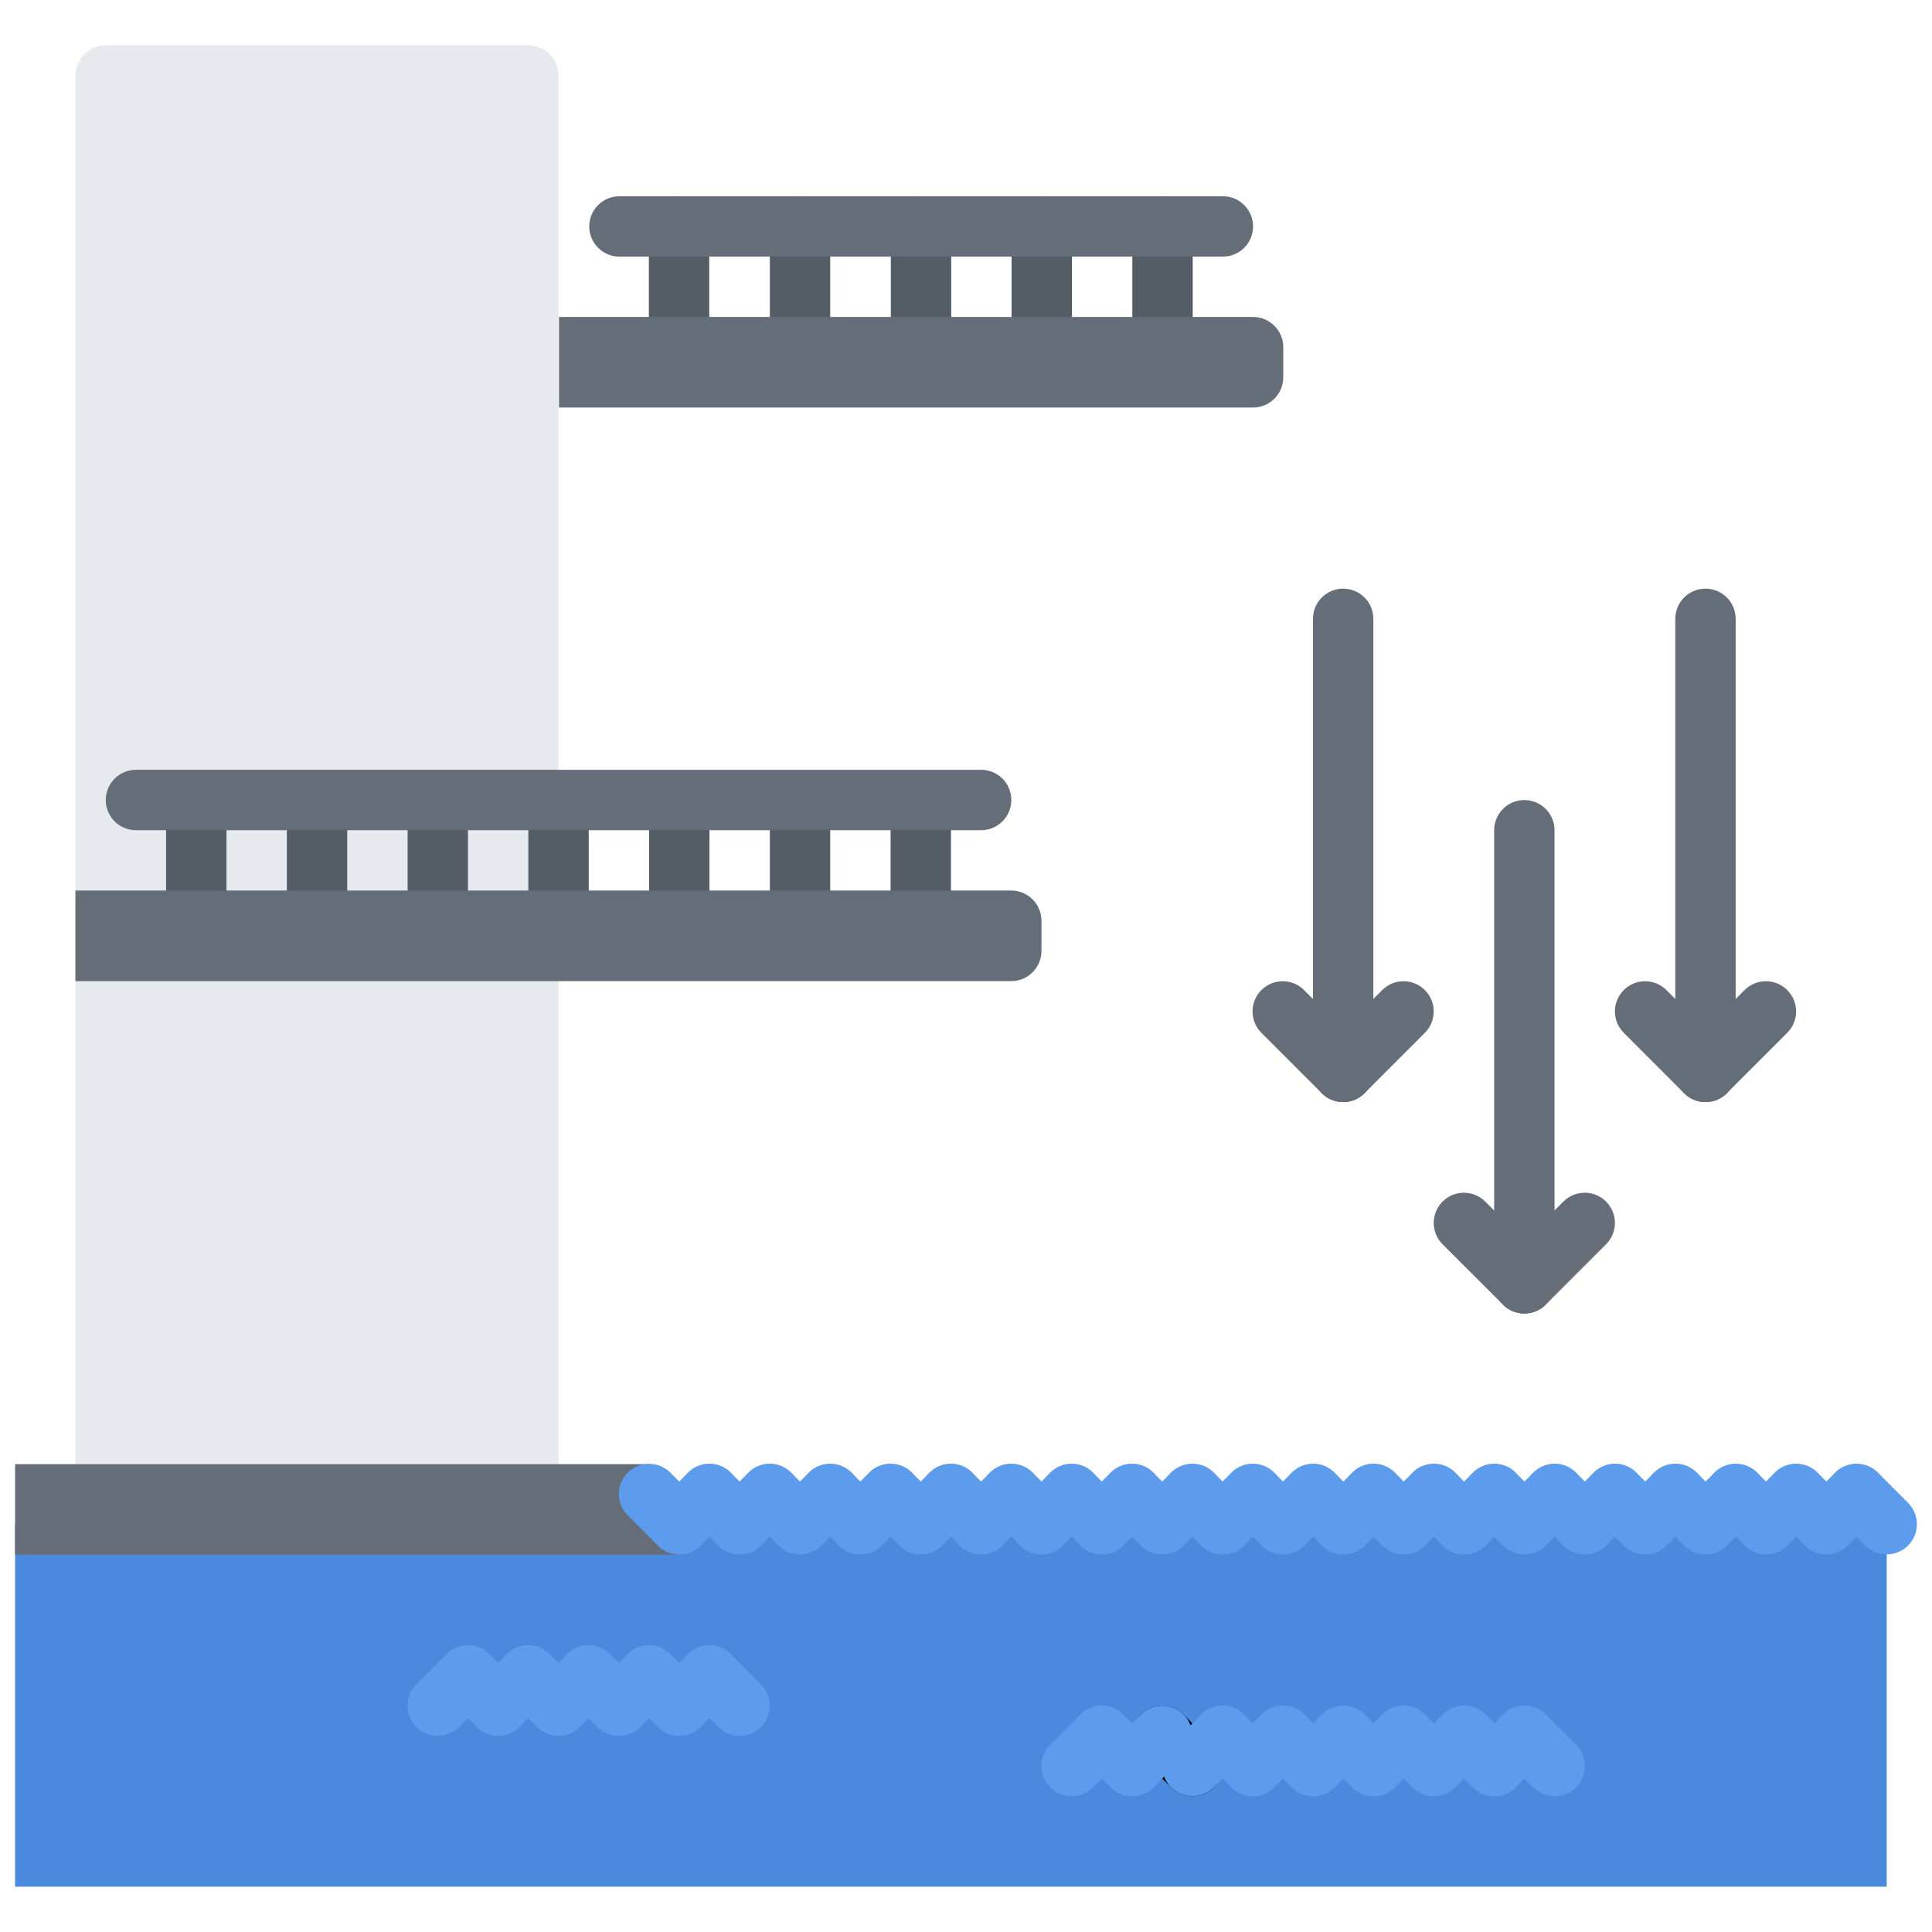 <svg id="icons" enable-background="new 0 0 64 64" height="512" viewBox="0 0 64 64" width="512" xmlns="http://www.w3.org/2000/svg"><g><g><path d="m38.51 12.501c-.553 0-1-.448-1-1v-4c0-.552.447-1 1-1s1 .448 1 1v4c0 .552-.447 1-1 1z" fill="#545c66"/></g><g><path d="m34.51 12.501c-.553 0-1-.448-1-1v-4c0-.552.447-1 1-1s1 .448 1 1v4c0 .552-.447 1-1 1z" fill="#545c66"/></g><g><path d="m30.51 12.501c-.553 0-1-.448-1-1v-4c0-.552.447-1 1-1s1 .448 1 1v4c0 .552-.447 1-1 1z" fill="#545c66"/></g><g><path d="m26.502 12.501c-.553 0-1-.448-1-1v-4c0-.552.447-1 1-1s1 .448 1 1v4c0 .552-.447 1-1 1z" fill="#545c66"/></g><g><path d="m22.494 12.501c-.553 0-1-.448-1-1v-4c0-.552.447-1 1-1s1 .448 1 1v4c0 .552-.447 1-1 1z" fill="#545c66"/></g><path d="m3.5 1.5c-.55 0-1 .451-1 1v29.001 1.502s0 .952 0 1.502v2.002 2 10.996c0 .55.45 1 1 1h14c.55 0 1-.45 1-1v-10.996c0-.55 0-1.45 0-2v-2.002c0-.55 0-1.226 0-1.502s0-.952 0-1.502v-17.001c0-.549 0-1.449 0-2v-5c0-.549 0-1.449 0-2v-3c0-.549-.45-1-1-1z" fill="#e6e9ed"/><g><path d="m36.5 50.49 1-1 1 1 1-1 1 1 1-1 1 1 1-1 1 1 1-1 1 1 1-1 1 1 1-1 1 1 1-1 1 1 1-1 1 1 1-1 1 1 1-1 1 1 1-1 1 1 1-1 1 1v12.01h-62v-12h21v-1.01l1 1 1-1 1 1 1-1 1 1 1-1 1 1 1-1 1 1 1-1 1 1 1-1 1 1 1-1z" fill="#4a89dc"/></g><path d="m41.51 10.5h-2c-.55 0-1.45 0-2 0h-2c-.55 0-1.45 0-2 0h-2c-.55 0-1.45 0-2 0h-2.01c-.55 0-1.45 0-2 0h-2.01c-.55 0-1.45 0-2 0h-2.972v3h22.992c.55 0 1-.449 1-1v-1c0-.549-.45-1-1-1z" fill="#656d78"/><g><path d="m22.501 50.491v1.01h-22.001v-.01-2.99h2 16 3z" fill="#656d78"/></g><g><path d="m40.509 8.501h-19.989c-.553 0-1-.448-1-1s.447-1 1-1h19.989c.553 0 1 .448 1 1s-.447 1-1 1z" fill="#656d78"/></g><g><g><path d="m30.502 30.498c-.553 0-1-.447-1-1v-1.996c0-.553.447-1 1-1s1 .447 1 1v1.996c0 .553-.447 1-1 1z" fill="#545c66"/></g><g><path d="m26.502 30.498c-.553 0-1-.447-1-1v-1.996c0-.553.447-1 1-1s1 .447 1 1v1.996c0 .553-.447 1-1 1z" fill="#545c66"/></g><g><path d="m22.502 30.498c-.553 0-1-.447-1-1v-1.996c0-.553.447-1 1-1s1 .447 1 1v1.996c0 .553-.447 1-1 1z" fill="#545c66"/></g><g><path d="m18.502 30.498c-.553 0-1-.447-1-1v-1.996c0-.553.447-1 1-1s1 .447 1 1v1.996c0 .553-.447 1-1 1z" fill="#545c66"/></g><g><path d="m14.502 30.498c-.553 0-1-.447-1-1v-1.996c0-.553.447-1 1-1s1 .447 1 1v1.996c0 .553-.447 1-1 1z" fill="#545c66"/></g><g><path d="m10.502 30.498c-.553 0-1-.447-1-1v-1.996c0-.553.447-1 1-1s1 .447 1 1v1.996c0 .553-.447 1-1 1z" fill="#545c66"/></g><g><path d="m6.502 30.498c-.553 0-1-.447-1-1v-1.996c0-.553.447-1 1-1s1 .447 1 1v1.996c0 .553-.447 1-1 1z" fill="#545c66"/></g></g><g><path d="m39.5 59.503c-.256 0-.512-.098-.707-.293l-1-1c-.391-.391-.391-1.023 0-1.414s1.023-.391 1.414 0l1 1c.391.391.391 1.023 0 1.414-.195.195-.451.293-.707.293z"/></g><g><g><path d="m35.5 59.501c-.256 0-.513-.098-.708-.294-.39-.391-.39-1.023.002-1.414l1-.998c.391-.389 1.023-.391 1.414.002.39.391.39 1.023-.002 1.414l-1 .998c-.195.194-.45.292-.706.292z" fill="#5d9cec"/></g><g><path d="m37.5 59.503c-.256 0-.512-.098-.707-.293l-1-1c-.391-.391-.391-1.023 0-1.414s1.023-.391 1.414 0l1 1c.391.391.391 1.023 0 1.414-.195.195-.451.293-.707.293z" fill="#5d9cec"/></g><g><path d="m37.5 59.501c-.256 0-.513-.098-.708-.294-.39-.391-.39-1.023.002-1.414l1-.998c.391-.389 1.023-.391 1.414.002.39.391.39 1.023-.002 1.414l-1 .998c-.195.194-.45.292-.706.292z" fill="#5d9cec"/></g><g><path d="m39.5 59.501c-.256 0-.513-.098-.708-.294-.39-.391-.39-1.023.002-1.414l1-.998c.391-.389 1.023-.391 1.414.002.39.391.39 1.023-.002 1.414l-1 .998c-.195.194-.45.292-.706.292z" fill="#5d9cec"/></g><g><path d="m41.5 59.503c-.256 0-.512-.098-.707-.293l-1-1c-.391-.391-.391-1.023 0-1.414s1.023-.391 1.414 0l1 1c.391.391.391 1.023 0 1.414-.195.195-.451.293-.707.293z" fill="#5d9cec"/></g><g><path d="m41.5 59.501c-.256 0-.513-.098-.708-.294-.39-.391-.39-1.023.002-1.414l1-.998c.391-.389 1.023-.391 1.414.002.39.391.39 1.023-.002 1.414l-1 .998c-.195.194-.45.292-.706.292z" fill="#5d9cec"/></g><g><path d="m43.5 59.503c-.256 0-.512-.098-.707-.293l-1-1c-.391-.391-.391-1.023 0-1.414s1.023-.391 1.414 0l1 1c.391.391.391 1.023 0 1.414-.195.195-.451.293-.707.293z" fill="#5d9cec"/></g><g><path d="m43.5 59.501c-.256 0-.513-.098-.708-.294-.39-.391-.39-1.023.002-1.414l1-.998c.391-.389 1.023-.391 1.414.002.39.391.39 1.023-.002 1.414l-1 .998c-.195.194-.45.292-.706.292z" fill="#5d9cec"/></g><g><path d="m45.5 59.503c-.256 0-.512-.098-.707-.293l-1-1c-.391-.391-.391-1.023 0-1.414s1.023-.391 1.414 0l1 1c.391.391.391 1.023 0 1.414-.195.195-.451.293-.707.293z" fill="#5d9cec"/></g><g><path d="m45.5 59.501c-.256 0-.513-.098-.708-.294-.39-.391-.39-1.023.002-1.414l1-.998c.391-.389 1.023-.391 1.414.002.39.391.39 1.023-.002 1.414l-1 .998c-.195.194-.45.292-.706.292z" fill="#5d9cec"/></g><g><path d="m47.5 59.503c-.256 0-.512-.098-.707-.293l-1-1c-.391-.391-.391-1.023 0-1.414s1.023-.391 1.414 0l1 1c.391.391.391 1.023 0 1.414-.195.195-.451.293-.707.293z" fill="#5d9cec"/></g><g><path d="m47.5 59.501c-.256 0-.513-.098-.708-.294-.39-.391-.39-1.023.002-1.414l1-.998c.391-.389 1.023-.391 1.414.002.39.391.39 1.023-.002 1.414l-1 .998c-.195.194-.45.292-.706.292z" fill="#5d9cec"/></g><g><path d="m49.5 59.503c-.256 0-.512-.098-.707-.293l-1-1c-.391-.391-.391-1.023 0-1.414s1.023-.391 1.414 0l1 1c.391.391.391 1.023 0 1.414-.195.195-.451.293-.707.293z" fill="#5d9cec"/></g><g><path d="m49.5 59.501c-.256 0-.513-.098-.708-.294-.39-.391-.39-1.023.002-1.414l1-.998c.391-.389 1.023-.391 1.414.002.39.391.39 1.023-.002 1.414l-1 .998c-.195.194-.45.292-.706.292z" fill="#5d9cec"/></g><g><path d="m51.5 59.503c-.256 0-.512-.098-.707-.293l-1-1c-.391-.391-.391-1.023 0-1.414s1.023-.391 1.414 0l1 1c.391.391.391 1.023 0 1.414-.195.195-.451.293-.707.293z" fill="#5d9cec"/></g><g><path d="m14.5 57.499c-.256 0-.513-.098-.708-.294-.39-.391-.39-1.023.002-1.414l1-.998c.391-.389 1.023-.391 1.414.002.39.391.39 1.023-.002 1.414l-1 .998c-.195.194-.45.292-.706.292z" fill="#5d9cec"/></g><g><path d="m16.5 57.501c-.256 0-.512-.098-.707-.293l-1-1c-.391-.391-.391-1.023 0-1.414s1.023-.391 1.414 0l1 1c.391.391.391 1.023 0 1.414-.195.195-.451.293-.707.293z" fill="#5d9cec"/></g><g><path d="m16.5 57.499c-.256 0-.513-.098-.708-.294-.39-.391-.39-1.023.002-1.414l1-.998c.391-.389 1.023-.391 1.414.002.39.391.39 1.023-.002 1.414l-1 .998c-.195.194-.45.292-.706.292z" fill="#5d9cec"/></g><g><path d="m18.5 57.501c-.256 0-.512-.098-.707-.293l-1-1c-.391-.391-.391-1.023 0-1.414s1.023-.391 1.414 0l1 1c.391.391.391 1.023 0 1.414-.195.195-.451.293-.707.293z" fill="#5d9cec"/></g><g><path d="m18.5 57.499c-.256 0-.513-.098-.708-.294-.39-.391-.39-1.023.002-1.414l1-.998c.391-.389 1.023-.391 1.414.002.39.391.39 1.023-.002 1.414l-1 .998c-.195.194-.45.292-.706.292z" fill="#5d9cec"/></g><g><path d="m20.5 57.501c-.256 0-.512-.098-.707-.293l-1-1c-.391-.391-.391-1.023 0-1.414s1.023-.391 1.414 0l1 1c.391.391.391 1.023 0 1.414-.195.195-.451.293-.707.293z" fill="#5d9cec"/></g><g><path d="m20.5 57.499c-.256 0-.513-.098-.708-.294-.39-.391-.39-1.023.002-1.414l1-.998c.391-.389 1.023-.391 1.414.002.39.391.39 1.023-.002 1.414l-1 .998c-.195.194-.45.292-.706.292z" fill="#5d9cec"/></g><g><path d="m22.5 57.501c-.256 0-.512-.098-.707-.293l-1-1c-.391-.391-.391-1.023 0-1.414s1.023-.391 1.414 0l1 1c.391.391.391 1.023 0 1.414-.195.195-.451.293-.707.293z" fill="#5d9cec"/></g><g><path d="m22.5 57.499c-.256 0-.513-.098-.708-.294-.39-.391-.39-1.023.002-1.414l1-.998c.391-.389 1.023-.391 1.414.002.39.391.39 1.023-.002 1.414l-1 .998c-.195.194-.45.292-.706.292z" fill="#5d9cec"/></g><g><path d="m24.5 57.501c-.256 0-.512-.098-.707-.293l-1-1c-.391-.391-.391-1.023 0-1.414s1.023-.391 1.414 0l1 1c.391.391.391 1.023 0 1.414-.195.195-.451.293-.707.293z" fill="#5d9cec"/></g><g><g><path d="m22.5 51.491c-.256 0-.512-.098-.707-.293-.391-.391-.391-1.023 0-1.414l1-1c.391-.391 1.023-.391 1.414 0s.391 1.023 0 1.414l-1 1c-.195.196-.451.293-.707.293z" fill="#5d9cec"/></g><g><path d="m24.5 51.491c-.256 0-.512-.098-.707-.293l-1-1c-.391-.391-.391-1.023 0-1.414s1.023-.391 1.414 0l1 1c.391.391.391 1.023 0 1.414-.195.196-.451.293-.707.293z" fill="#5d9cec"/></g><g><path d="m22.5 51.491c-.256 0-.512-.098-.707-.293l-1-1c-.391-.391-.391-1.023 0-1.414s1.023-.391 1.414 0l1 1c.391.391.391 1.023 0 1.414-.195.196-.451.293-.707.293z" fill="#5d9cec"/></g><g><path d="m24.5 51.491c-.256 0-.512-.098-.707-.293-.391-.391-.391-1.023 0-1.414l1-1c.391-.391 1.023-.391 1.414 0s.391 1.023 0 1.414l-1 1c-.195.196-.451.293-.707.293z" fill="#5d9cec"/></g><g><path d="m26.5 51.491c-.256 0-.512-.098-.707-.293l-1-1c-.391-.391-.391-1.023 0-1.414s1.023-.391 1.414 0l1 1c.391.391.391 1.023 0 1.414-.195.196-.451.293-.707.293z" fill="#5d9cec"/></g><g><path d="m26.5 51.491c-.256 0-.512-.098-.707-.293-.391-.391-.391-1.023 0-1.414l1-1c.391-.391 1.023-.391 1.414 0s.391 1.023 0 1.414l-1 1c-.195.196-.451.293-.707.293z" fill="#5d9cec"/></g><g><path d="m28.5 51.491c-.256 0-.512-.098-.707-.293l-1-1c-.391-.391-.391-1.023 0-1.414s1.023-.391 1.414 0l1 1c.391.391.391 1.023 0 1.414-.195.196-.451.293-.707.293z" fill="#5d9cec"/></g><g><path d="m28.5 51.491c-.256 0-.512-.098-.707-.293-.391-.391-.391-1.023 0-1.414l1-1c.391-.391 1.023-.391 1.414 0s.391 1.023 0 1.414l-1 1c-.195.196-.451.293-.707.293z" fill="#5d9cec"/></g><g><path d="m30.5 51.491c-.256 0-.512-.098-.707-.293l-1-1c-.391-.391-.391-1.023 0-1.414s1.023-.391 1.414 0l1 1c.391.391.391 1.023 0 1.414-.195.196-.451.293-.707.293z" fill="#5d9cec"/></g><g><path d="m30.5 51.491c-.256 0-.512-.098-.707-.293-.391-.391-.391-1.023 0-1.414l1-1c.391-.391 1.023-.391 1.414 0s.391 1.023 0 1.414l-1 1c-.195.196-.451.293-.707.293z" fill="#5d9cec"/></g><g><path d="m32.5 51.491c-.256 0-.512-.098-.707-.293l-1-1c-.391-.391-.391-1.023 0-1.414s1.023-.391 1.414 0l1 1c.391.391.391 1.023 0 1.414-.195.196-.451.293-.707.293z" fill="#5d9cec"/></g><g><path d="m32.5 51.491c-.256 0-.512-.098-.707-.293-.391-.391-.391-1.023 0-1.414l1-1c.391-.391 1.023-.391 1.414 0s.391 1.023 0 1.414l-1 1c-.195.196-.451.293-.707.293z" fill="#5d9cec"/></g><g><path d="m34.5 51.491c-.256 0-.512-.098-.707-.293l-1-1c-.391-.391-.391-1.023 0-1.414s1.023-.391 1.414 0l1 1c.391.391.391 1.023 0 1.414-.195.196-.451.293-.707.293z" fill="#5d9cec"/></g><g><path d="m34.5 51.491c-.256 0-.512-.098-.707-.293-.391-.391-.391-1.023 0-1.414l1-1c.391-.391 1.023-.391 1.414 0s.391 1.023 0 1.414l-1 1c-.195.196-.451.293-.707.293z" fill="#5d9cec"/></g><g><path d="m36.5 51.491c-.256 0-.512-.098-.707-.293l-1-1c-.391-.391-.391-1.023 0-1.414s1.023-.391 1.414 0l1 1c.391.391.391 1.023 0 1.414-.195.196-.451.293-.707.293z" fill="#5d9cec"/></g><g><path d="m36.5 51.491c-.256 0-.512-.098-.707-.293-.391-.391-.391-1.023 0-1.414l1-1c.391-.391 1.023-.391 1.414 0s.391 1.023 0 1.414l-1 1c-.195.196-.451.293-.707.293z" fill="#5d9cec"/></g><g><path d="m38.5 51.491c-.256 0-.512-.098-.707-.293l-1-1c-.391-.391-.391-1.023 0-1.414s1.023-.391 1.414 0l1 1c.391.391.391 1.023 0 1.414-.195.196-.451.293-.707.293z" fill="#5d9cec"/></g><g><path d="m38.5 51.491c-.256 0-.512-.098-.707-.293-.391-.391-.391-1.023 0-1.414l1-1c.391-.391 1.023-.391 1.414 0s.391 1.023 0 1.414l-1 1c-.195.196-.451.293-.707.293z" fill="#5d9cec"/></g><g><path d="m40.5 51.491c-.256 0-.512-.098-.707-.293l-1-1c-.391-.391-.391-1.023 0-1.414s1.023-.391 1.414 0l1 1c.391.391.391 1.023 0 1.414-.195.196-.451.293-.707.293z" fill="#5d9cec"/></g><g><path d="m40.5 51.491c-.256 0-.512-.098-.707-.293-.391-.391-.391-1.023 0-1.414l1-1c.391-.391 1.023-.391 1.414 0s.391 1.023 0 1.414l-1 1c-.195.196-.451.293-.707.293z" fill="#5d9cec"/></g><g><path d="m42.5 51.491c-.256 0-.512-.098-.707-.293l-1-1c-.391-.391-.391-1.023 0-1.414s1.023-.391 1.414 0l1 1c.391.391.391 1.023 0 1.414-.195.196-.451.293-.707.293z" fill="#5d9cec"/></g><g><path d="m42.5 51.491c-.256 0-.512-.098-.707-.293-.391-.391-.391-1.023 0-1.414l1-1c.391-.391 1.023-.391 1.414 0s.391 1.023 0 1.414l-1 1c-.195.196-.451.293-.707.293z" fill="#5d9cec"/></g><g><path d="m44.5 51.491c-.256 0-.512-.098-.707-.293l-1-1c-.391-.391-.391-1.023 0-1.414s1.023-.391 1.414 0l1 1c.391.391.391 1.023 0 1.414-.195.196-.451.293-.707.293z" fill="#5d9cec"/></g><g><path d="m44.5 51.491c-.256 0-.512-.098-.707-.293-.391-.391-.391-1.023 0-1.414l1-1c.391-.391 1.023-.391 1.414 0s.391 1.023 0 1.414l-1 1c-.195.196-.451.293-.707.293z" fill="#5d9cec"/></g><g><path d="m46.5 51.491c-.256 0-.512-.098-.707-.293l-1-1c-.391-.391-.391-1.023 0-1.414s1.023-.391 1.414 0l1 1c.391.391.391 1.023 0 1.414-.195.196-.451.293-.707.293z" fill="#5d9cec"/></g><g><path d="m46.5 51.491c-.256 0-.512-.098-.707-.293-.391-.391-.391-1.023 0-1.414l1-1c.391-.391 1.023-.391 1.414 0s.391 1.023 0 1.414l-1 1c-.195.196-.451.293-.707.293z" fill="#5d9cec"/></g><g><path d="m48.5 51.491c-.256 0-.512-.098-.707-.293l-1-1c-.391-.391-.391-1.023 0-1.414s1.023-.391 1.414 0l1 1c.391.391.391 1.023 0 1.414-.195.196-.451.293-.707.293z" fill="#5d9cec"/></g><g><path d="m48.5 51.491c-.256 0-.512-.098-.707-.293-.391-.391-.391-1.023 0-1.414l1-1c.391-.391 1.023-.391 1.414 0s.391 1.023 0 1.414l-1 1c-.195.196-.451.293-.707.293z" fill="#5d9cec"/></g><g><path d="m50.5 51.491c-.256 0-.512-.098-.707-.293l-1-1c-.391-.391-.391-1.023 0-1.414s1.023-.391 1.414 0l1 1c.391.391.391 1.023 0 1.414-.195.196-.451.293-.707.293z" fill="#5d9cec"/></g><g><path d="m50.5 51.491c-.256 0-.512-.098-.707-.293-.391-.391-.391-1.023 0-1.414l1-1c.391-.391 1.023-.391 1.414 0s.391 1.023 0 1.414l-1 1c-.195.196-.451.293-.707.293z" fill="#5d9cec"/></g><g><path d="m52.5 51.491c-.256 0-.512-.098-.707-.293l-1-1c-.391-.391-.391-1.023 0-1.414s1.023-.391 1.414 0l1 1c.391.391.391 1.023 0 1.414-.195.196-.451.293-.707.293z" fill="#5d9cec"/></g><g><path d="m52.5 51.491c-.256 0-.512-.098-.707-.293-.391-.391-.391-1.023 0-1.414l1-1c.391-.391 1.023-.391 1.414 0s.391 1.023 0 1.414l-1 1c-.195.196-.451.293-.707.293z" fill="#5d9cec"/></g><g><path d="m54.5 51.491c-.256 0-.512-.098-.707-.293l-1-1c-.391-.391-.391-1.023 0-1.414s1.023-.391 1.414 0l1 1c.391.391.391 1.023 0 1.414-.195.196-.451.293-.707.293z" fill="#5d9cec"/></g><g><path d="m54.5 51.491c-.256 0-.512-.098-.707-.293-.391-.391-.391-1.023 0-1.414l1-1c.391-.391 1.023-.391 1.414 0s.391 1.023 0 1.414l-1 1c-.195.196-.451.293-.707.293z" fill="#5d9cec"/></g><g><path d="m56.5 51.491c-.256 0-.512-.098-.707-.293l-1-1c-.391-.391-.391-1.023 0-1.414s1.023-.391 1.414 0l1 1c.391.391.391 1.023 0 1.414-.195.196-.451.293-.707.293z" fill="#5d9cec"/></g><g><path d="m56.5 51.491c-.256 0-.512-.098-.707-.293-.391-.391-.391-1.023 0-1.414l1-1c.391-.391 1.023-.391 1.414 0s.391 1.023 0 1.414l-1 1c-.195.196-.451.293-.707.293z" fill="#5d9cec"/></g><g><path d="m58.5 51.491c-.256 0-.512-.098-.707-.293l-1-1c-.391-.391-.391-1.023 0-1.414s1.023-.391 1.414 0l1 1c.391.391.391 1.023 0 1.414-.195.196-.451.293-.707.293z" fill="#5d9cec"/></g><g><path d="m58.5 51.491c-.256 0-.512-.098-.707-.293-.391-.391-.391-1.023 0-1.414l1-1c.391-.391 1.023-.391 1.414 0s.391 1.023 0 1.414l-1 1c-.195.196-.451.293-.707.293z" fill="#5d9cec"/></g><g><path d="m60.5 51.491c-.256 0-.512-.098-.707-.293l-1-1c-.391-.391-.391-1.023 0-1.414s1.023-.391 1.414 0l1 1c.391.391.391 1.023 0 1.414-.195.196-.451.293-.707.293z" fill="#5d9cec"/></g><g><path d="m60.5 51.491c-.256 0-.512-.098-.707-.293-.391-.391-.391-1.023 0-1.414l1-1c.391-.391 1.023-.391 1.414 0s.391 1.023 0 1.414l-1 1c-.195.196-.451.293-.707.293z" fill="#5d9cec"/></g><g><path d="m62.5 51.491c-.256 0-.512-.098-.707-.293l-1-1c-.391-.391-.391-1.023 0-1.414s1.023-.391 1.414 0l1 1c.391.391.391 1.023 0 1.414-.195.196-.451.293-.707.293z" fill="#5d9cec"/></g></g></g><g><g><path d="m50.496 43.511c-.553 0-1-.447-1-1v-15.008c0-.552.447-1 1-1s1 .448 1 1v15.008c0 .552-.447 1-1 1z" fill="#656d78"/></g><g><path d="m50.496 43.511c-.256 0-.512-.098-.707-.293-.391-.391-.391-1.023 0-1.414l2-2c.391-.391 1.023-.391 1.414 0s.391 1.023 0 1.414l-2 2c-.195.195-.451.293-.707.293z" fill="#656d78"/></g><g><path d="m50.496 43.511c-.256 0-.512-.098-.707-.293l-2.002-2c-.391-.39-.391-1.023 0-1.414s1.023-.391 1.414 0l2.002 2c.391.39.391 1.023 0 1.414-.195.195-.451.293-.707.293z" fill="#656d78"/></g><g><path d="m44.494 36.507c-.553 0-1-.447-1-1v-15.007c0-.553.447-1 1-1s1 .447 1 1v15.007c0 .553-.447 1-1 1z" fill="#656d78"/></g><g><path d="m44.494 36.507c-.256 0-.512-.098-.707-.293-.391-.39-.391-1.023 0-1.414l2-2.002c.391-.391 1.023-.391 1.414 0 .391.39.391 1.023 0 1.414l-2 2.002c-.195.195-.451.293-.707.293z" fill="#656d78"/></g><g><path d="m44.494 36.507c-.256 0-.512-.098-.707-.293l-2.002-2.002c-.391-.391-.391-1.023 0-1.414s1.023-.391 1.414 0l2.002 2.002c.391.391.391 1.023 0 1.414-.195.195-.451.293-.707.293z" fill="#656d78"/></g><g><path d="m56.496 36.507c-.553 0-1-.447-1-1v-15.007c0-.553.447-1 1-1s1 .447 1 1v15.007c0 .553-.447 1-1 1z" fill="#656d78"/></g><g><path d="m56.496 36.507c-.256 0-.512-.098-.707-.293-.391-.391-.391-1.023 0-1.414l2.002-2.002c.391-.391 1.023-.391 1.414 0s.391 1.023 0 1.414l-2.002 2.002c-.195.195-.451.293-.707.293z" fill="#656d78"/></g><g><path d="m56.496 36.507c-.256 0-.512-.098-.707-.293l-2-2.002c-.391-.391-.391-1.024 0-1.414.391-.391 1.023-.391 1.414 0l2 2.002c.391.391.391 1.024 0 1.414-.195.195-.451.293-.707.293z" fill="#656d78"/></g></g><path d="m33.5 29.5h-2c-.55 0-1.45 0-2 0h-2c-.55 0-1.45 0-2 0h-2c-.55 0-1.45 0-2 0h-2c-.55 0-1.45 0-2 0h-2c-.55 0-1.45 0-2 0h-2c-.55 0-1.45 0-2 0h-2c-.55 0-2.451 0-3.001 0h-2v3.001h15.001 2 14c.55 0 1-.45 1-1v-1.001c0-.549-.45-1-1-1z" fill="#656d78"/><g><path d="m32.501 27.501h-27.997c-.553 0-1-.448-1-1s.447-1 1-1h27.997c.553 0 1 .448 1 1s-.447 1-1 1z" fill="#656d78"/></g></g></svg>